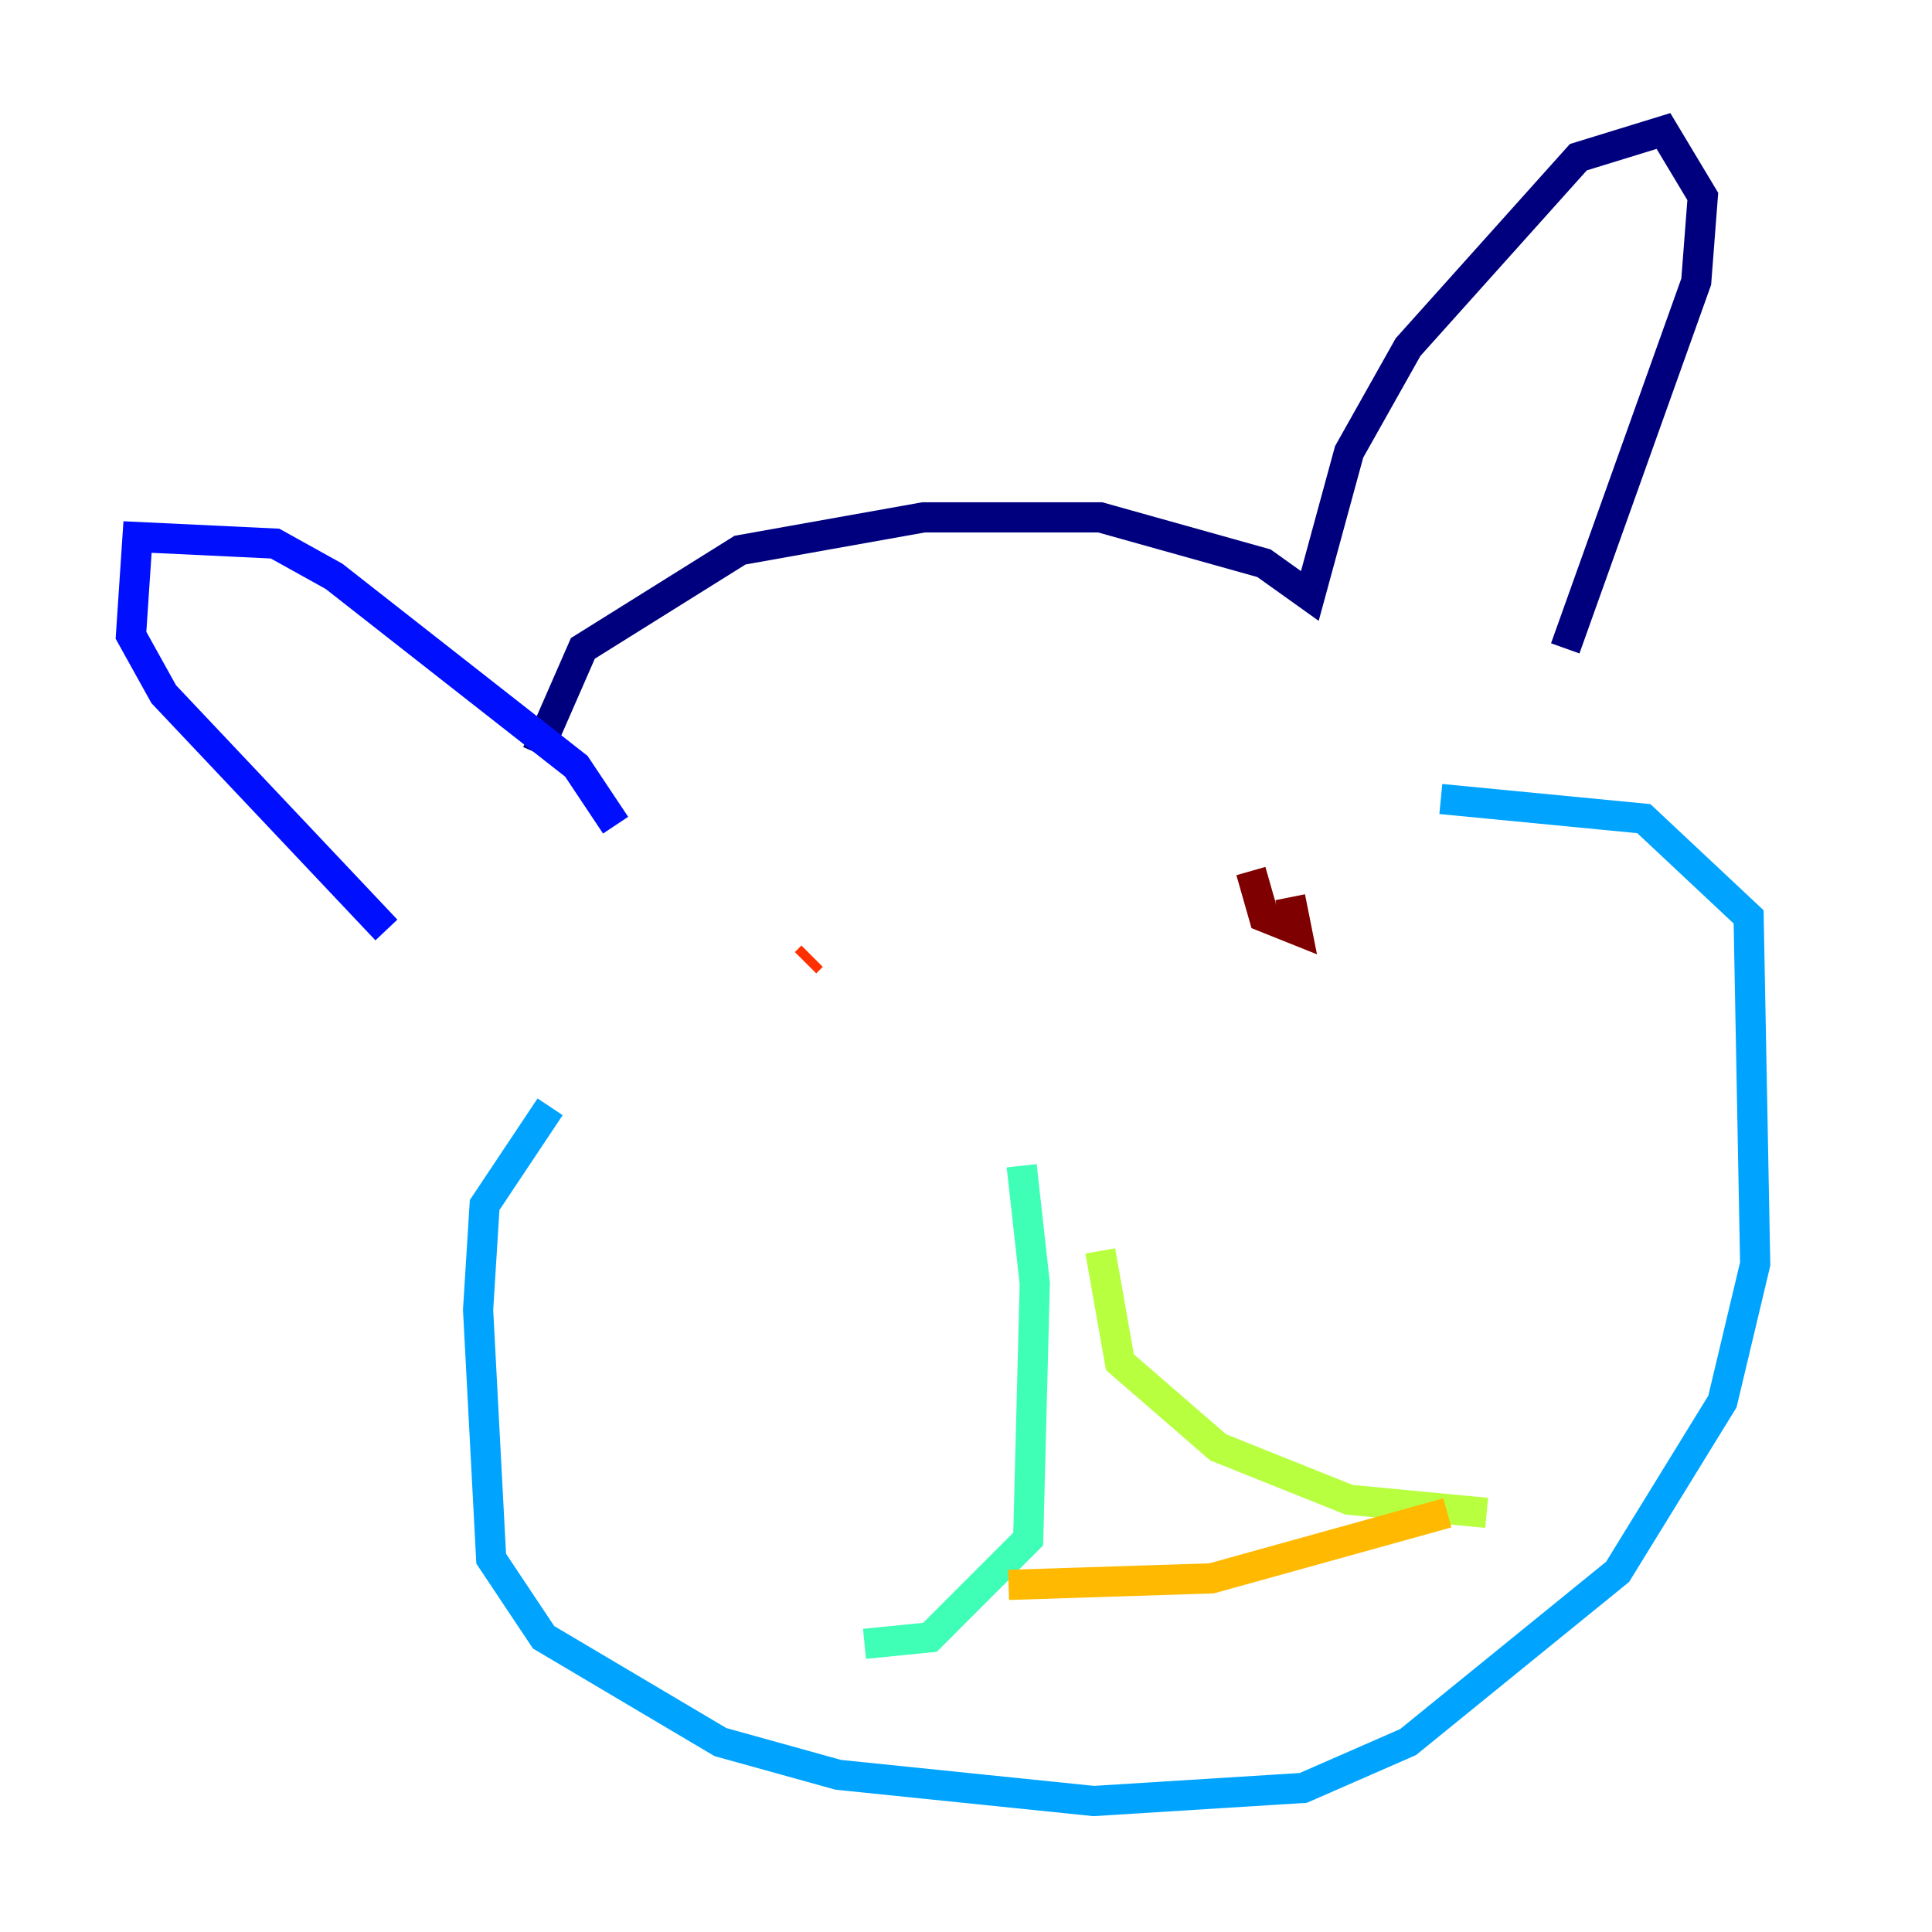 <?xml version="1.0" encoding="utf-8" ?>
<svg baseProfile="tiny" height="128" version="1.2" viewBox="0,0,128,128" width="128" xmlns="http://www.w3.org/2000/svg" xmlns:ev="http://www.w3.org/2001/xml-events" xmlns:xlink="http://www.w3.org/1999/xlink"><defs /><polyline fill="none" points="35.58,49.898 38.617,42.956 49.031,36.447 61.18,34.278 72.895,34.278 83.742,37.315 86.78,39.485 89.383,29.939 93.288,22.997 104.57,10.414 110.21,8.678 112.814,13.017 112.38,18.658 103.702,42.956" stroke="#00007f" stroke-width="2" /><polyline fill="none" points="40.786,54.671 38.183,50.766 22.129,38.183 18.224,36.014 9.112,35.58 8.678,42.088 10.848,45.993 25.6,61.614" stroke="#0010ff" stroke-width="2" /><polyline fill="none" points="36.447,73.329 32.108,79.837 31.675,86.78 32.542,103.268 36.014,108.475 47.729,115.417 55.539,117.586 72.461,119.322 86.346,118.454 93.288,115.417 107.173,104.136 114.115,92.854 116.285,83.742 115.851,60.746 108.909,54.237 95.458,52.936" stroke="#00a4ff" stroke-width="2" /><polyline fill="none" points="67.688,77.234 68.556,85.044 68.122,101.966 61.614,108.475 57.275,108.909" stroke="#3fffb7" stroke-width="2" /><polyline fill="none" points="72.895,82.875 74.197,90.251 80.705,95.891 89.383,99.363 98.495,100.231" stroke="#b7ff3f" stroke-width="2" /><polyline fill="none" points="66.82,105.003 80.271,104.57 95.891,100.231" stroke="#ffb900" stroke-width="2" /><polyline fill="none" points="53.803,63.349 53.37,63.783" stroke="#ff3000" stroke-width="2" /><polyline fill="none" points="82.875,57.709 83.742,60.746 85.912,61.614 85.478,59.444" stroke="#7f0000" stroke-width="2" /></svg>